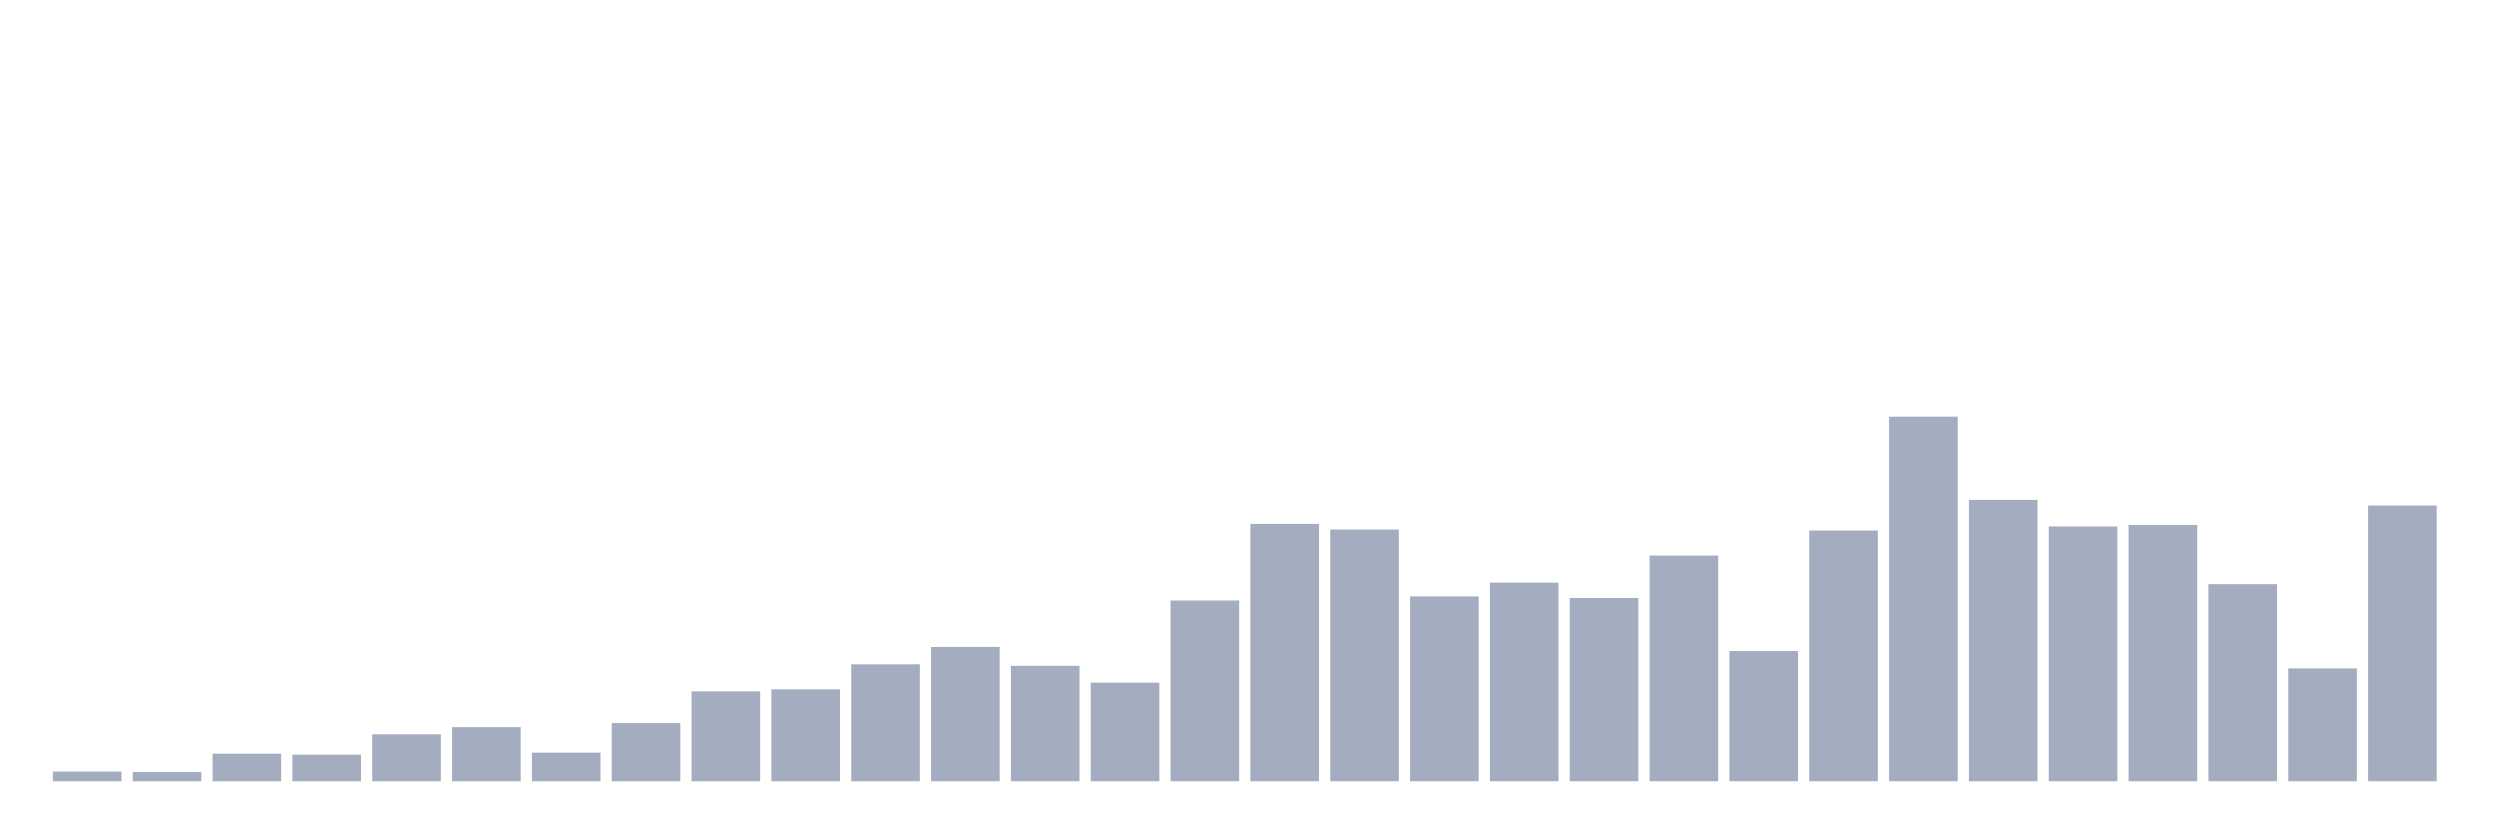 <svg xmlns="http://www.w3.org/2000/svg" viewBox="0 0 480 160"><g transform="translate(10,10)"><rect class="bar" x="0.153" width="13.175" y="138.137" height="1.863" fill="rgb(164,173,192)"></rect><rect class="bar" x="15.482" width="13.175" y="138.235" height="1.765" fill="rgb(164,173,192)"></rect><rect class="bar" x="30.81" width="13.175" y="134.706" height="5.294" fill="rgb(164,173,192)"></rect><rect class="bar" x="46.138" width="13.175" y="134.902" height="5.098" fill="rgb(164,173,192)"></rect><rect class="bar" x="61.466" width="13.175" y="130.98" height="9.02" fill="rgb(164,173,192)"></rect><rect class="bar" x="76.794" width="13.175" y="129.608" height="10.392" fill="rgb(164,173,192)"></rect><rect class="bar" x="92.123" width="13.175" y="134.51" height="5.49" fill="rgb(164,173,192)"></rect><rect class="bar" x="107.451" width="13.175" y="128.824" height="11.176" fill="rgb(164,173,192)"></rect><rect class="bar" x="122.779" width="13.175" y="122.745" height="17.255" fill="rgb(164,173,192)"></rect><rect class="bar" x="138.107" width="13.175" y="122.353" height="17.647" fill="rgb(164,173,192)"></rect><rect class="bar" x="153.436" width="13.175" y="117.549" height="22.451" fill="rgb(164,173,192)"></rect><rect class="bar" x="168.764" width="13.175" y="114.216" height="25.784" fill="rgb(164,173,192)"></rect><rect class="bar" x="184.092" width="13.175" y="117.843" height="22.157" fill="rgb(164,173,192)"></rect><rect class="bar" x="199.42" width="13.175" y="121.078" height="18.922" fill="rgb(164,173,192)"></rect><rect class="bar" x="214.748" width="13.175" y="105.294" height="34.706" fill="rgb(164,173,192)"></rect><rect class="bar" x="230.077" width="13.175" y="90.588" height="49.412" fill="rgb(164,173,192)"></rect><rect class="bar" x="245.405" width="13.175" y="91.667" height="48.333" fill="rgb(164,173,192)"></rect><rect class="bar" x="260.733" width="13.175" y="104.51" height="35.49" fill="rgb(164,173,192)"></rect><rect class="bar" x="276.061" width="13.175" y="101.863" height="38.137" fill="rgb(164,173,192)"></rect><rect class="bar" x="291.39" width="13.175" y="104.804" height="35.196" fill="rgb(164,173,192)"></rect><rect class="bar" x="306.718" width="13.175" y="96.667" height="43.333" fill="rgb(164,173,192)"></rect><rect class="bar" x="322.046" width="13.175" y="115" height="25" fill="rgb(164,173,192)"></rect><rect class="bar" x="337.374" width="13.175" y="91.863" height="48.137" fill="rgb(164,173,192)"></rect><rect class="bar" x="352.702" width="13.175" y="70" height="70" fill="rgb(164,173,192)"></rect><rect class="bar" x="368.031" width="13.175" y="85.98" height="54.02" fill="rgb(164,173,192)"></rect><rect class="bar" x="383.359" width="13.175" y="91.078" height="48.922" fill="rgb(164,173,192)"></rect><rect class="bar" x="398.687" width="13.175" y="90.784" height="49.216" fill="rgb(164,173,192)"></rect><rect class="bar" x="414.015" width="13.175" y="102.157" height="37.843" fill="rgb(164,173,192)"></rect><rect class="bar" x="429.344" width="13.175" y="118.333" height="21.667" fill="rgb(164,173,192)"></rect><rect class="bar" x="444.672" width="13.175" y="87.059" height="52.941" fill="rgb(164,173,192)"></rect></g></svg>